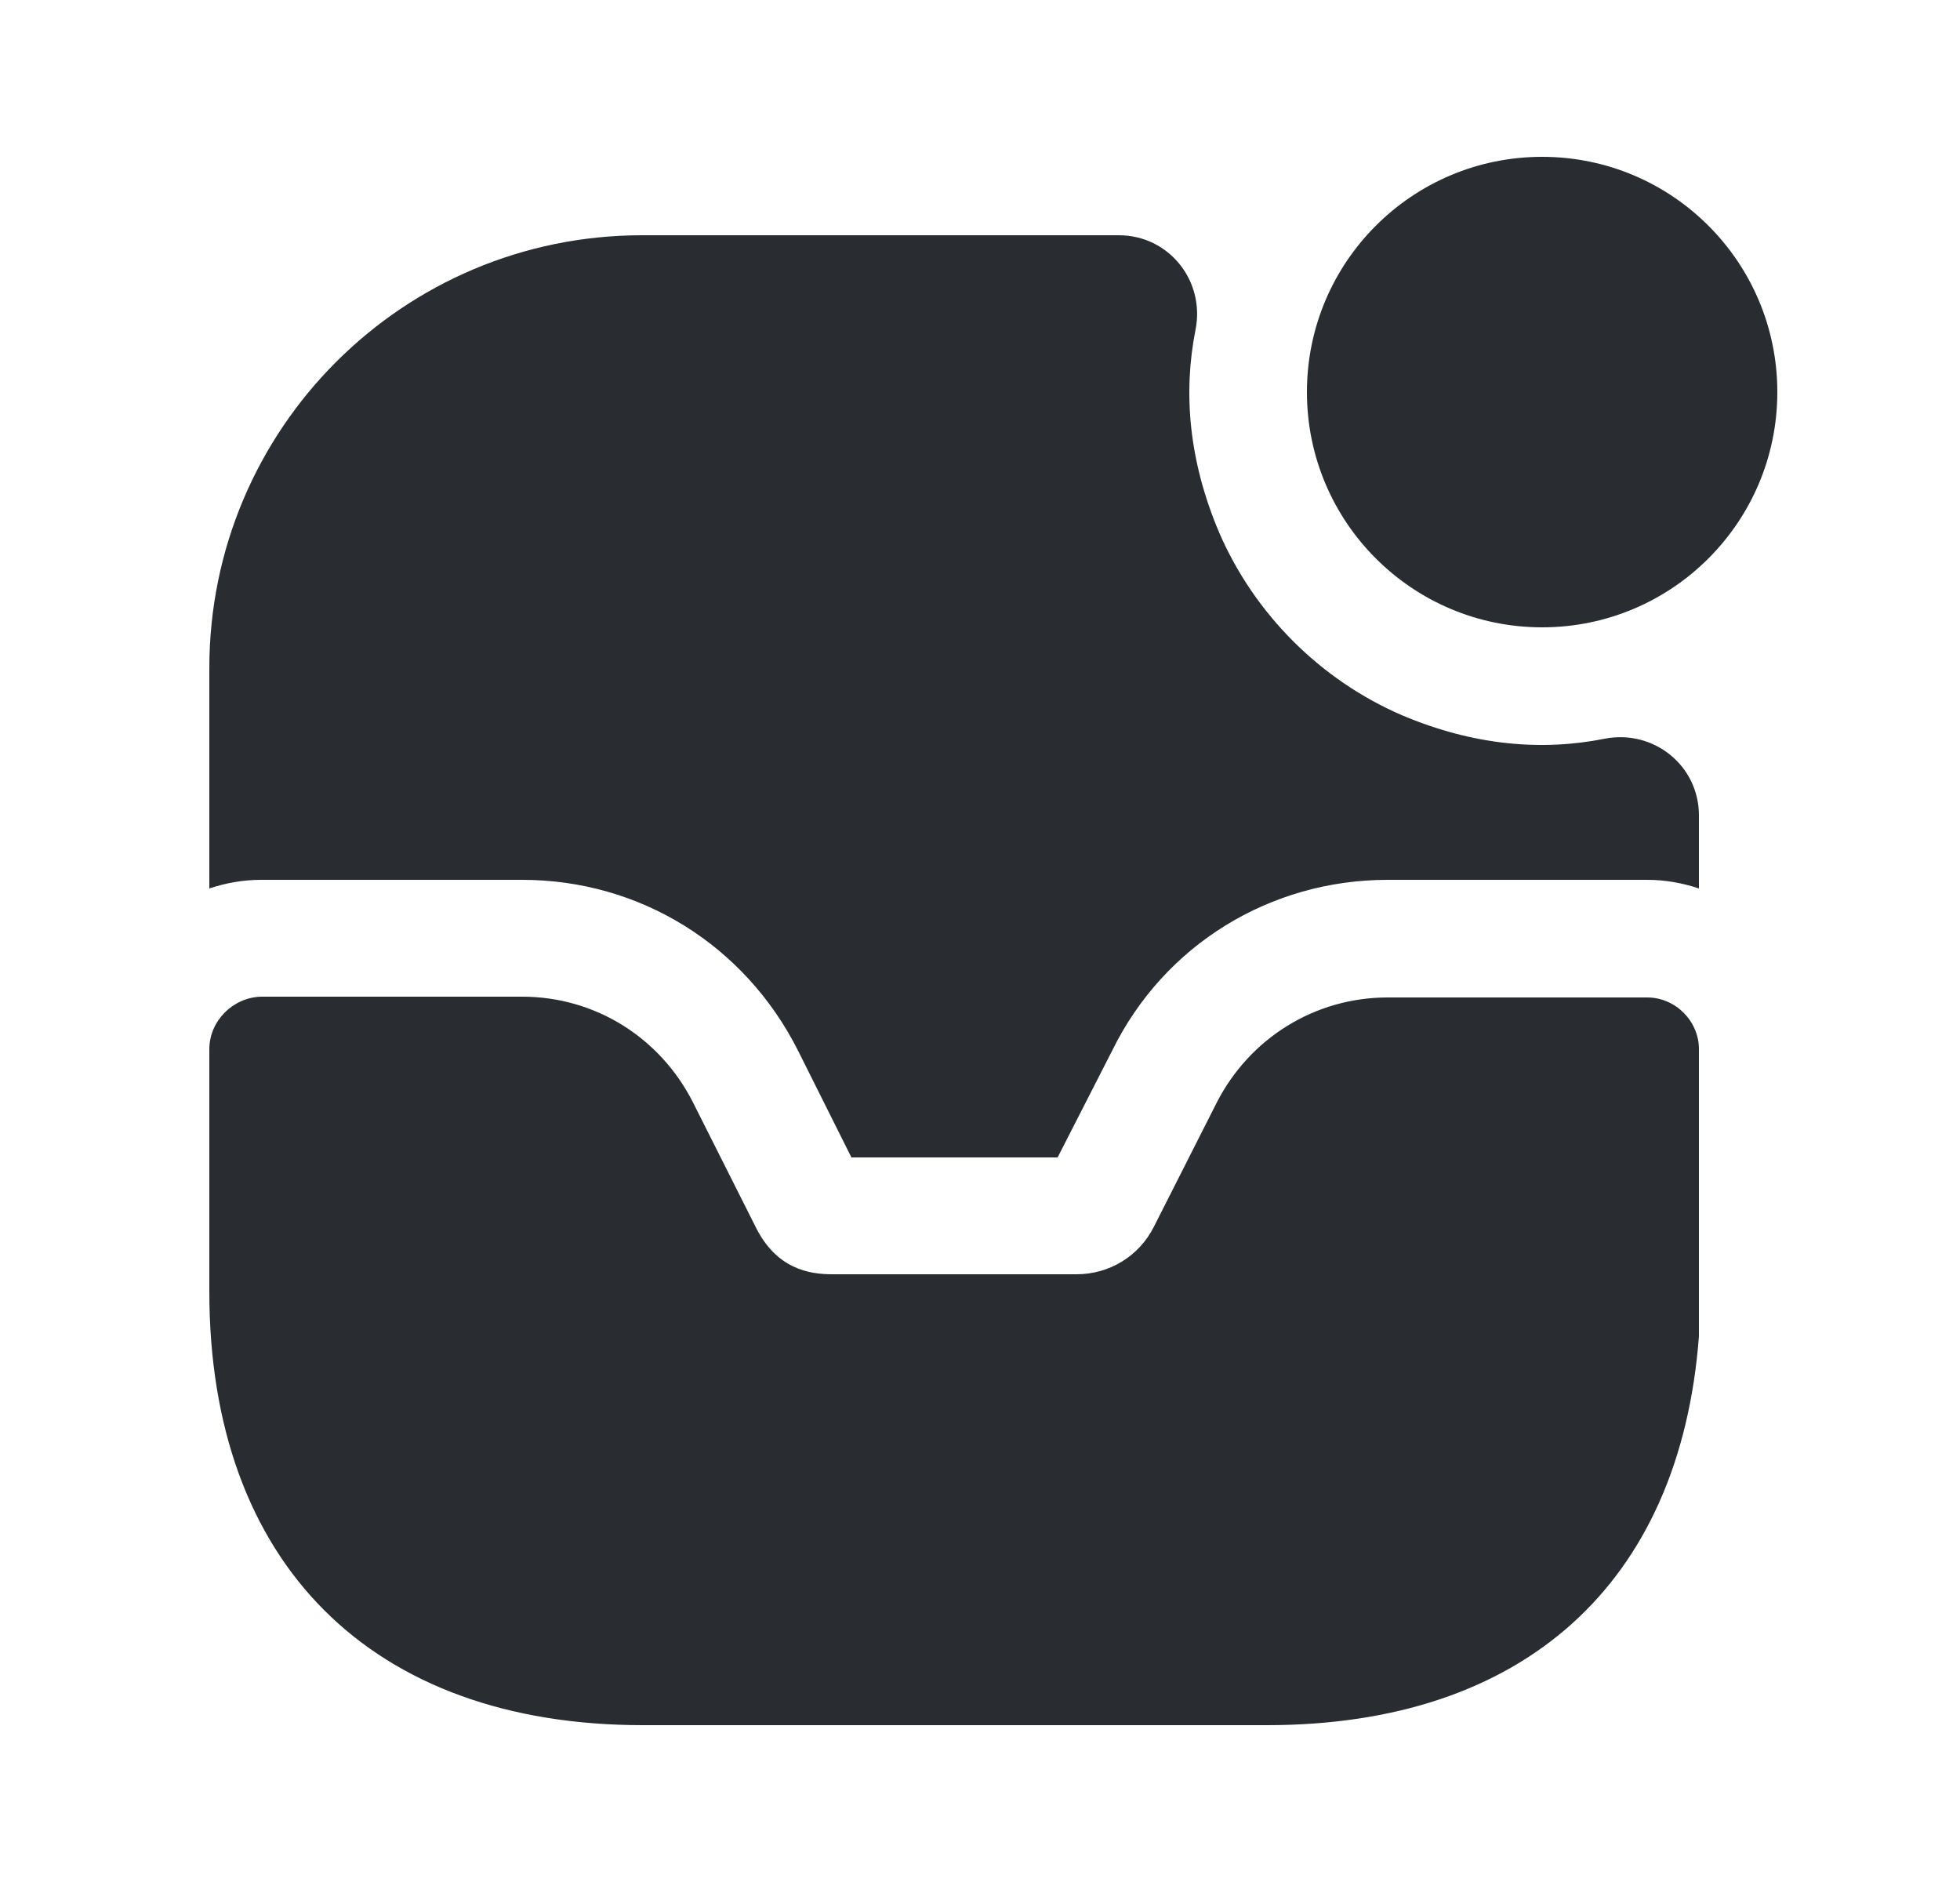 <svg width="25" height="24" viewBox="0 0 25 24" fill="none" xmlns="http://www.w3.org/2000/svg">
<path d="M19.67 8C21.327 8 22.67 6.657 22.67 5C22.67 3.343 21.327 2 19.67 2C18.013 2 16.67 3.343 16.67 5C16.67 6.657 18.013 8 19.67 8Z" fill="#292D32"/>
<path d="M21.01 12.72H17.7C16.77 12.72 15.94 13.24 15.52 14.06L14.72 15.64C14.53 16.02 14.15 16.25 13.73 16.25H10.62C10.33 16.25 9.9 16.19 9.63 15.63L8.84 14.06C8.42 13.23 7.59 12.71 6.66 12.71H3.33C2.97 12.72 2.67 13.02 2.67 13.38V16.47C2.67 19.94 4.74 22 8.2 22H16.16C19.42 22 21.43 20.21 21.67 17.04V13.38C21.67 13.02 21.37 12.72 21.01 12.72Z" fill="#292D32"/>
<path d="M21.67 10.4V11.33C21.46 11.26 21.24 11.22 21.01 11.22H17.7C16.2 11.22 14.85 12.05 14.19 13.39L13.49 14.76H10.86L10.18 13.4C9.5 12.05 8.16 11.22 6.66 11.22H3.33C3.1 11.22 2.88 11.26 2.67 11.33V8.52C2.67 5.47 5.14 3 8.19 3H14.27C14.91 3 15.37 3.58 15.25 4.2C15.09 5 15.16 5.87 15.55 6.79C16 7.83 16.84 8.67 17.88 9.12C18.8 9.51 19.67 9.58 20.47 9.42C21.09 9.3 21.67 9.76 21.67 10.4Z" fill="#292D32"/>
</svg>
